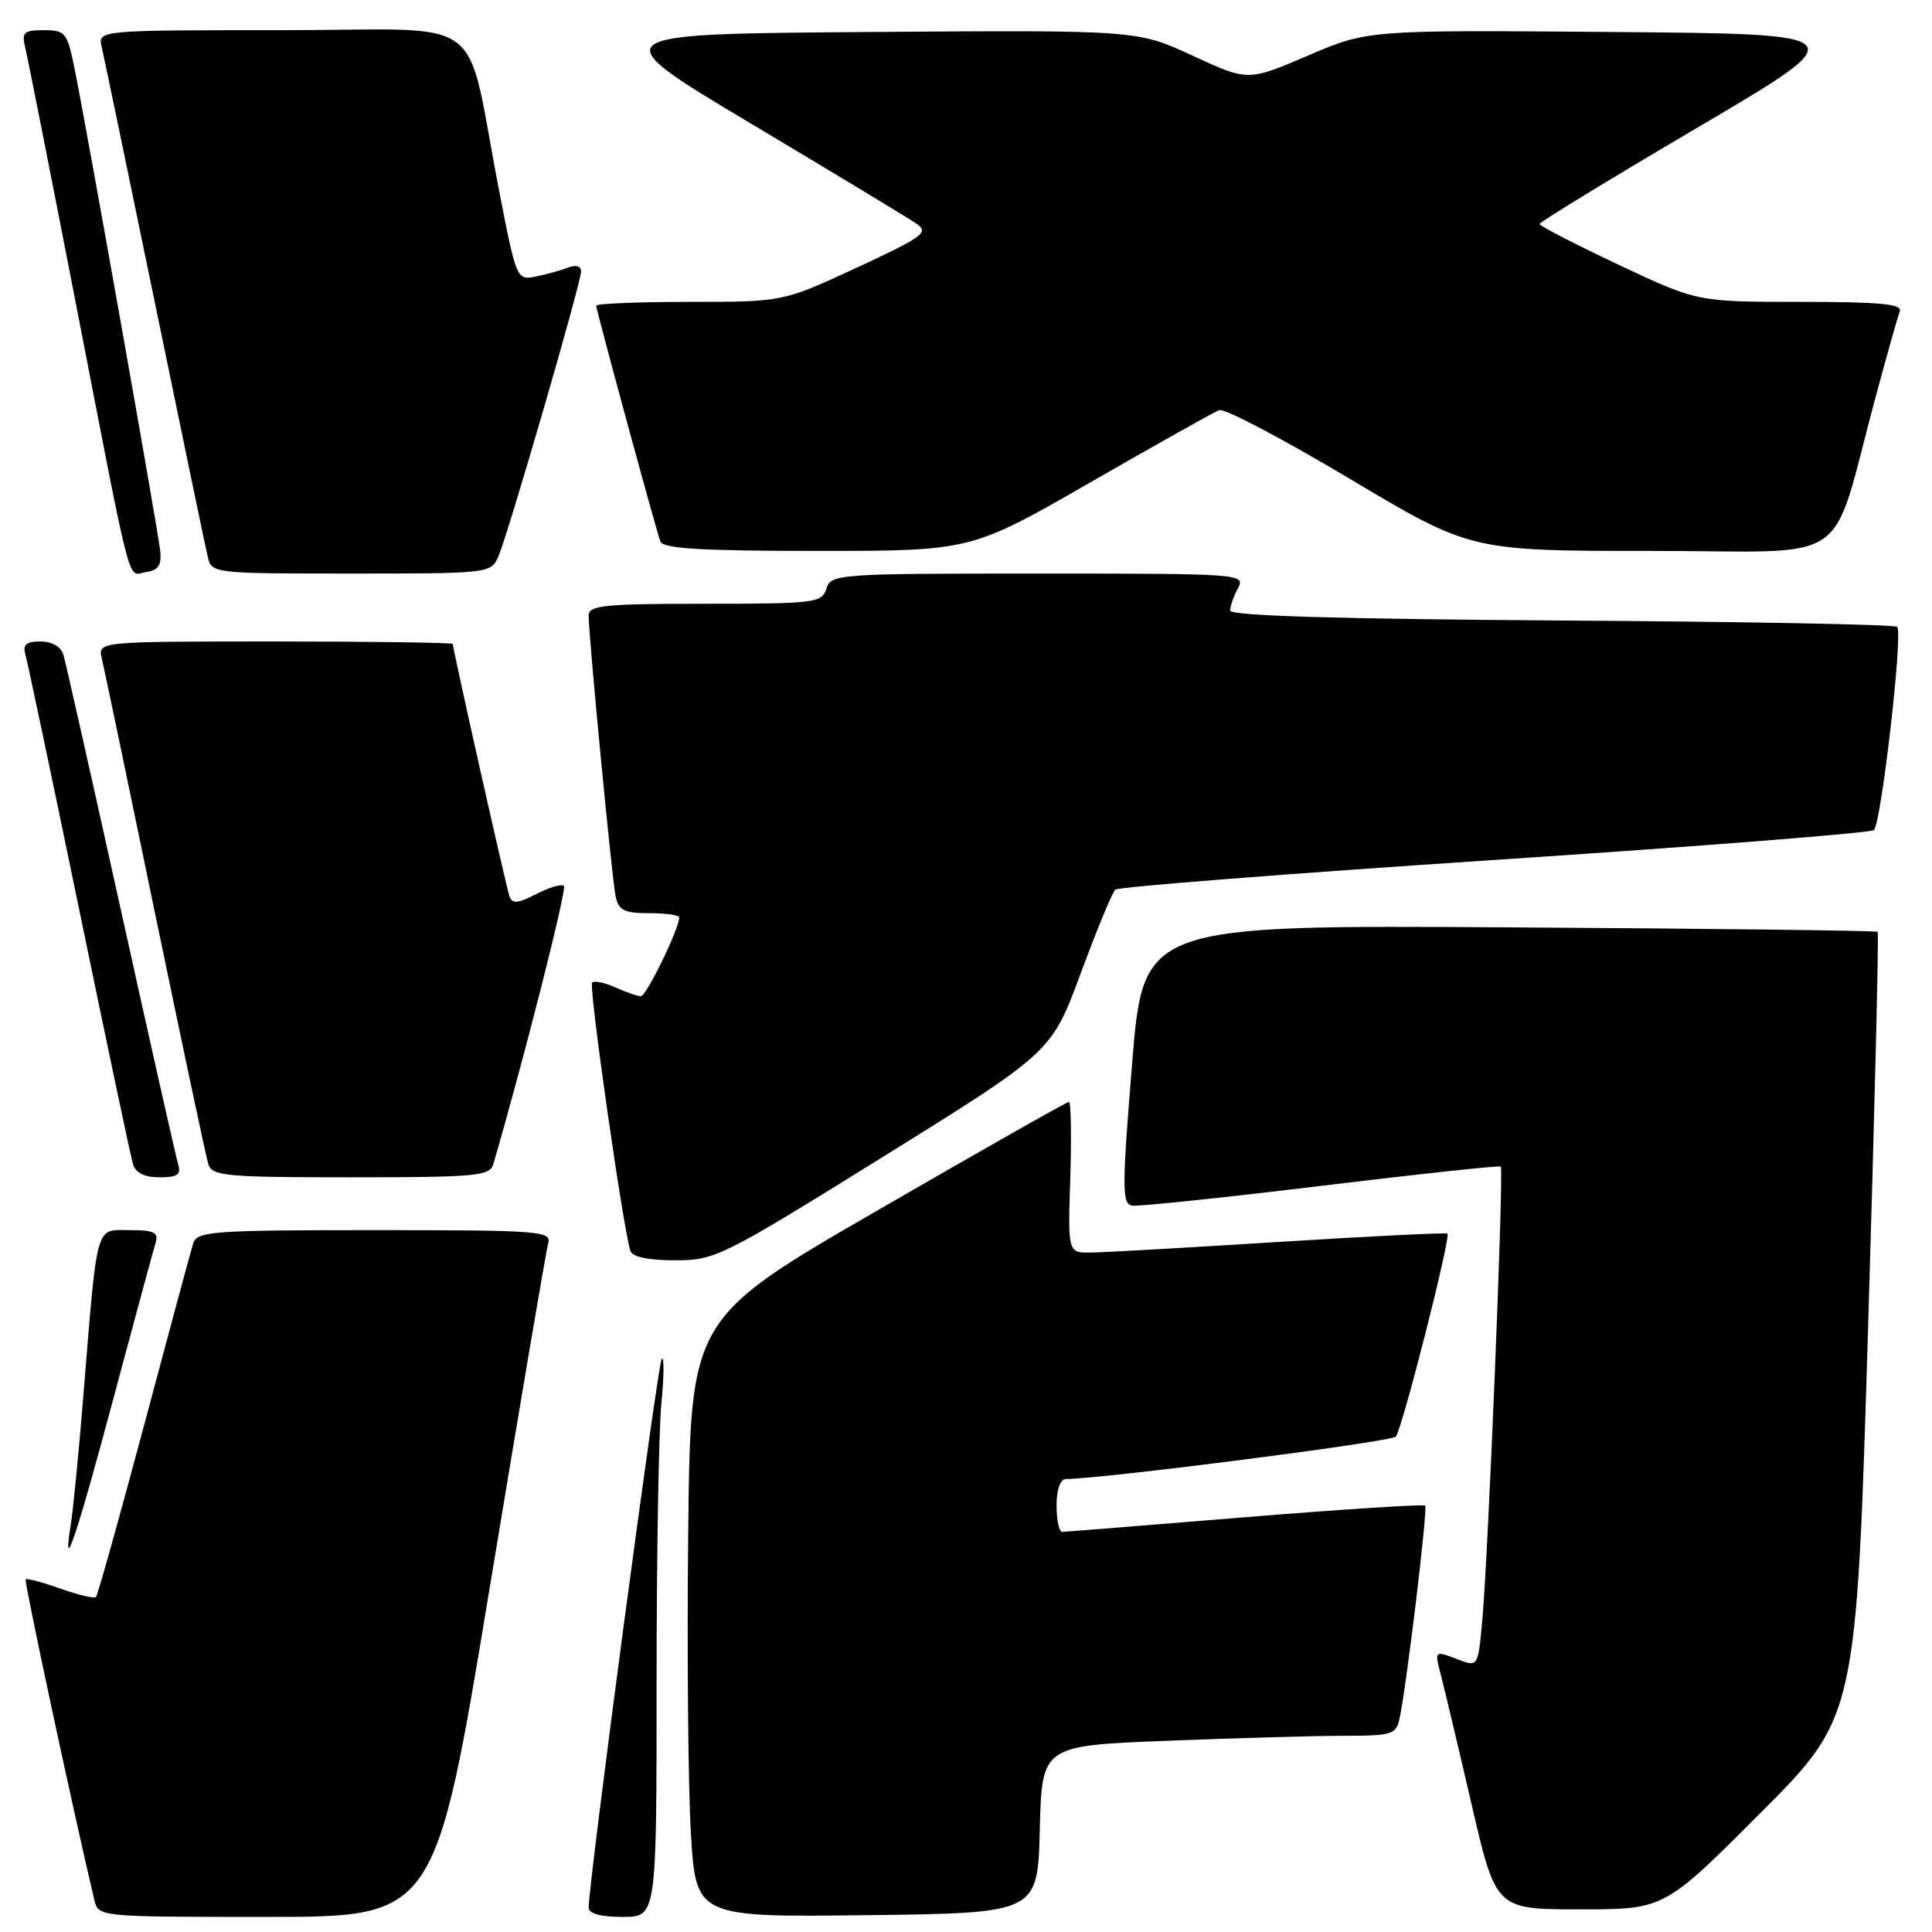 <?xml version="1.0" encoding="UTF-8" standalone="no"?>
<!DOCTYPE svg PUBLIC "-//W3C//DTD SVG 1.1//EN" "http://www.w3.org/Graphics/SVG/1.1/DTD/svg11.dtd" >
<svg xmlns="http://www.w3.org/2000/svg" xmlns:xlink="http://www.w3.org/1999/xlink" version="1.1" viewBox="0 0 256 256">
 <g >
 <path fill="currentColor"
d=" M 64.91 210.25 C 68.89 186.19 72.36 165.71 72.64 164.75 C 73.10 163.12 71.54 163.00 49.63 163.00 C 28.13 163.00 26.09 163.15 25.60 164.75 C 25.30 165.71 22.37 176.56 19.09 188.86 C 15.80 201.16 12.94 211.40 12.71 211.62 C 12.49 211.84 10.37 211.34 8.00 210.50 C 5.63 209.66 3.56 209.11 3.40 209.27 C 3.17 209.49 9.68 239.86 12.50 251.75 C 13.04 254.00 13.04 254.00 35.36 254.00 C 57.68 254.00 57.68 254.00 64.91 210.25 Z  M 87.00 223.15 C 87.00 206.18 87.29 189.41 87.64 185.90 C 87.99 182.38 88.01 179.74 87.69 180.03 C 87.18 180.49 78.00 249.41 78.00 252.77 C 78.00 253.56 79.60 254.00 82.50 254.00 C 87.00 254.00 87.00 254.00 87.00 223.15 Z  M 137.78 242.41 C 138.06 231.31 138.06 231.31 154.69 230.66 C 163.84 230.30 174.39 230.00 178.14 230.00 C 184.40 230.00 185.00 229.82 185.44 227.75 C 186.39 223.32 189.21 199.88 188.84 199.50 C 188.63 199.30 177.89 199.99 164.98 201.04 C 152.07 202.10 141.16 202.97 140.75 202.98 C 140.34 202.99 140.00 201.43 140.00 199.50 C 140.00 197.38 140.49 195.99 141.25 195.98 C 146.54 195.90 184.34 191.05 184.95 190.36 C 185.78 189.43 192.27 163.93 191.79 163.46 C 191.63 163.31 181.60 163.80 169.50 164.56 C 157.40 165.32 146.15 165.96 144.50 165.97 C 141.50 166.00 141.50 166.00 141.82 156.00 C 141.99 150.50 141.91 146.00 141.64 146.00 C 141.37 146.00 129.98 152.46 116.33 160.35 C 91.50 174.70 91.50 174.70 91.19 203.10 C 91.02 218.72 91.18 236.57 91.54 242.77 C 92.20 254.04 92.20 254.04 114.85 253.77 C 137.50 253.50 137.50 253.50 137.78 242.41 Z  M 233.25 240.25 C 245.98 227.50 245.98 227.50 247.54 175.63 C 248.40 147.11 248.97 123.64 248.80 123.47 C 248.64 123.31 226.68 123.04 200.00 122.88 C 151.50 122.57 151.50 122.57 150.00 141.04 C 148.67 157.45 148.67 159.53 150.00 159.75 C 150.82 159.88 162.07 158.71 175.00 157.14 C 187.93 155.57 198.66 154.41 198.86 154.58 C 199.28 154.94 197.21 205.88 196.41 214.70 C 195.86 220.81 195.82 220.88 193.36 219.95 C 189.98 218.66 190.05 218.59 191.00 222.25 C 191.46 224.04 193.28 231.69 195.03 239.25 C 198.22 253.00 198.22 253.00 209.38 253.00 C 220.53 253.00 220.53 253.00 233.25 240.25 Z  M 14.99 185.45 C 17.78 175.03 20.30 165.71 20.60 164.75 C 21.05 163.29 20.48 163.00 17.16 163.00 C 12.57 163.00 12.94 161.64 11.00 185.50 C 10.42 192.65 9.69 200.07 9.38 202.00 C 8.20 209.34 10.10 203.74 14.99 185.45 Z  M 117.14 153.20 C 139.34 139.40 139.34 139.40 143.20 128.97 C 145.32 123.24 147.38 118.25 147.78 117.88 C 148.18 117.52 170.77 115.75 198.00 113.95 C 225.23 112.15 247.86 110.37 248.30 109.99 C 249.27 109.15 252.18 83.84 251.39 83.06 C 251.09 82.75 231.07 82.37 206.92 82.22 C 177.48 82.03 163.00 81.60 163.00 80.90 C 163.00 80.33 163.47 79.00 164.04 77.93 C 165.05 76.04 164.45 76.00 137.60 76.00 C 111.01 76.00 110.11 76.06 109.50 78.00 C 108.90 79.89 107.99 80.00 93.43 80.00 C 80.12 80.00 78.00 80.21 78.00 81.56 C 78.00 84.33 81.08 116.42 81.57 118.75 C 81.96 120.63 82.70 121.00 86.02 121.00 C 88.21 121.00 90.00 121.25 90.00 121.56 C 90.00 123.06 85.65 132.00 84.92 132.00 C 84.47 132.00 82.95 131.48 81.54 130.84 C 80.14 130.20 78.75 129.91 78.46 130.21 C 77.98 130.68 82.56 162.75 83.53 165.75 C 83.79 166.55 85.92 167.00 89.44 167.00 C 94.77 167.00 95.63 166.57 117.14 153.20 Z  M 23.60 154.25 C 23.31 153.29 19.89 138.10 16.00 120.50 C 12.11 102.90 8.69 87.71 8.40 86.75 C 8.08 85.69 6.88 85.00 5.37 85.00 C 3.46 85.00 2.99 85.41 3.37 86.75 C 3.65 87.71 6.85 102.90 10.49 120.50 C 14.12 138.10 17.33 153.29 17.62 154.25 C 17.96 155.41 19.14 156.00 21.13 156.00 C 23.53 156.00 24.03 155.65 23.60 154.25 Z  M 65.37 154.25 C 69.42 140.37 75.14 117.80 74.72 117.39 C 74.43 117.09 72.79 117.58 71.07 118.46 C 68.63 119.72 67.87 119.79 67.51 118.78 C 67.08 117.56 60.00 86.03 60.00 85.33 C 60.00 85.15 49.42 85.00 36.48 85.00 C 12.96 85.00 12.96 85.00 13.49 87.25 C 13.79 88.49 16.96 103.67 20.54 121.00 C 24.13 138.32 27.30 153.29 27.60 154.25 C 28.08 155.83 29.88 156.00 46.50 156.00 C 63.13 156.00 64.91 155.83 65.37 154.25 Z  M 21.23 73.00 C 20.93 70.20 11.56 17.41 9.91 9.25 C 8.92 4.30 8.68 4.00 5.82 4.00 C 3.17 4.00 2.85 4.29 3.33 6.25 C 3.64 7.49 6.64 22.67 10.01 40.00 C 17.71 79.60 16.81 76.17 19.37 75.80 C 20.98 75.57 21.43 74.89 21.23 73.00 Z  M 66.03 73.75 C 67.32 70.79 77.00 37.44 77.00 35.95 C 77.00 35.25 76.30 35.06 75.25 35.46 C 74.29 35.84 72.36 36.37 70.97 36.65 C 68.48 37.15 68.41 37.01 66.15 25.33 C 61.46 1.19 65.25 4.00 37.40 4.00 C 12.96 4.00 12.96 4.00 13.48 6.25 C 13.77 7.49 16.93 22.67 20.50 40.00 C 24.07 57.33 27.23 72.51 27.52 73.75 C 28.03 75.98 28.17 76.00 46.54 76.00 C 64.77 76.00 65.06 75.97 66.03 73.75 Z  M 144.49 63.91 C 153.19 58.91 160.87 54.60 161.55 54.34 C 162.24 54.08 170.01 58.17 178.83 63.43 C 194.87 73.00 194.87 73.00 218.87 73.00 C 246.04 73.00 242.33 75.56 248.55 52.52 C 250.03 47.03 251.46 41.97 251.73 41.27 C 252.11 40.28 249.20 40.00 238.56 40.00 C 224.90 40.00 224.90 40.00 214.45 35.07 C 208.70 32.36 204.00 29.93 204.00 29.68 C 204.00 29.43 213.45 23.66 225.00 16.86 C 246.00 4.50 246.00 4.50 213.62 4.24 C 181.24 3.97 181.24 3.97 173.30 7.37 C 165.35 10.77 165.35 10.77 158.02 7.37 C 150.68 3.98 150.68 3.98 115.15 4.24 C 79.62 4.50 79.62 4.50 99.56 16.41 C 110.53 22.96 120.36 28.90 121.41 29.62 C 123.14 30.79 122.40 31.34 113.54 35.46 C 103.75 40.00 103.75 40.00 91.38 40.00 C 84.57 40.00 79.00 40.23 79.00 40.50 C 79.00 41.07 86.81 69.79 87.50 71.75 C 87.83 72.69 92.91 73.00 108.31 73.00 C 128.68 73.00 128.68 73.00 144.49 63.91 Z "/>
</g>
</svg>